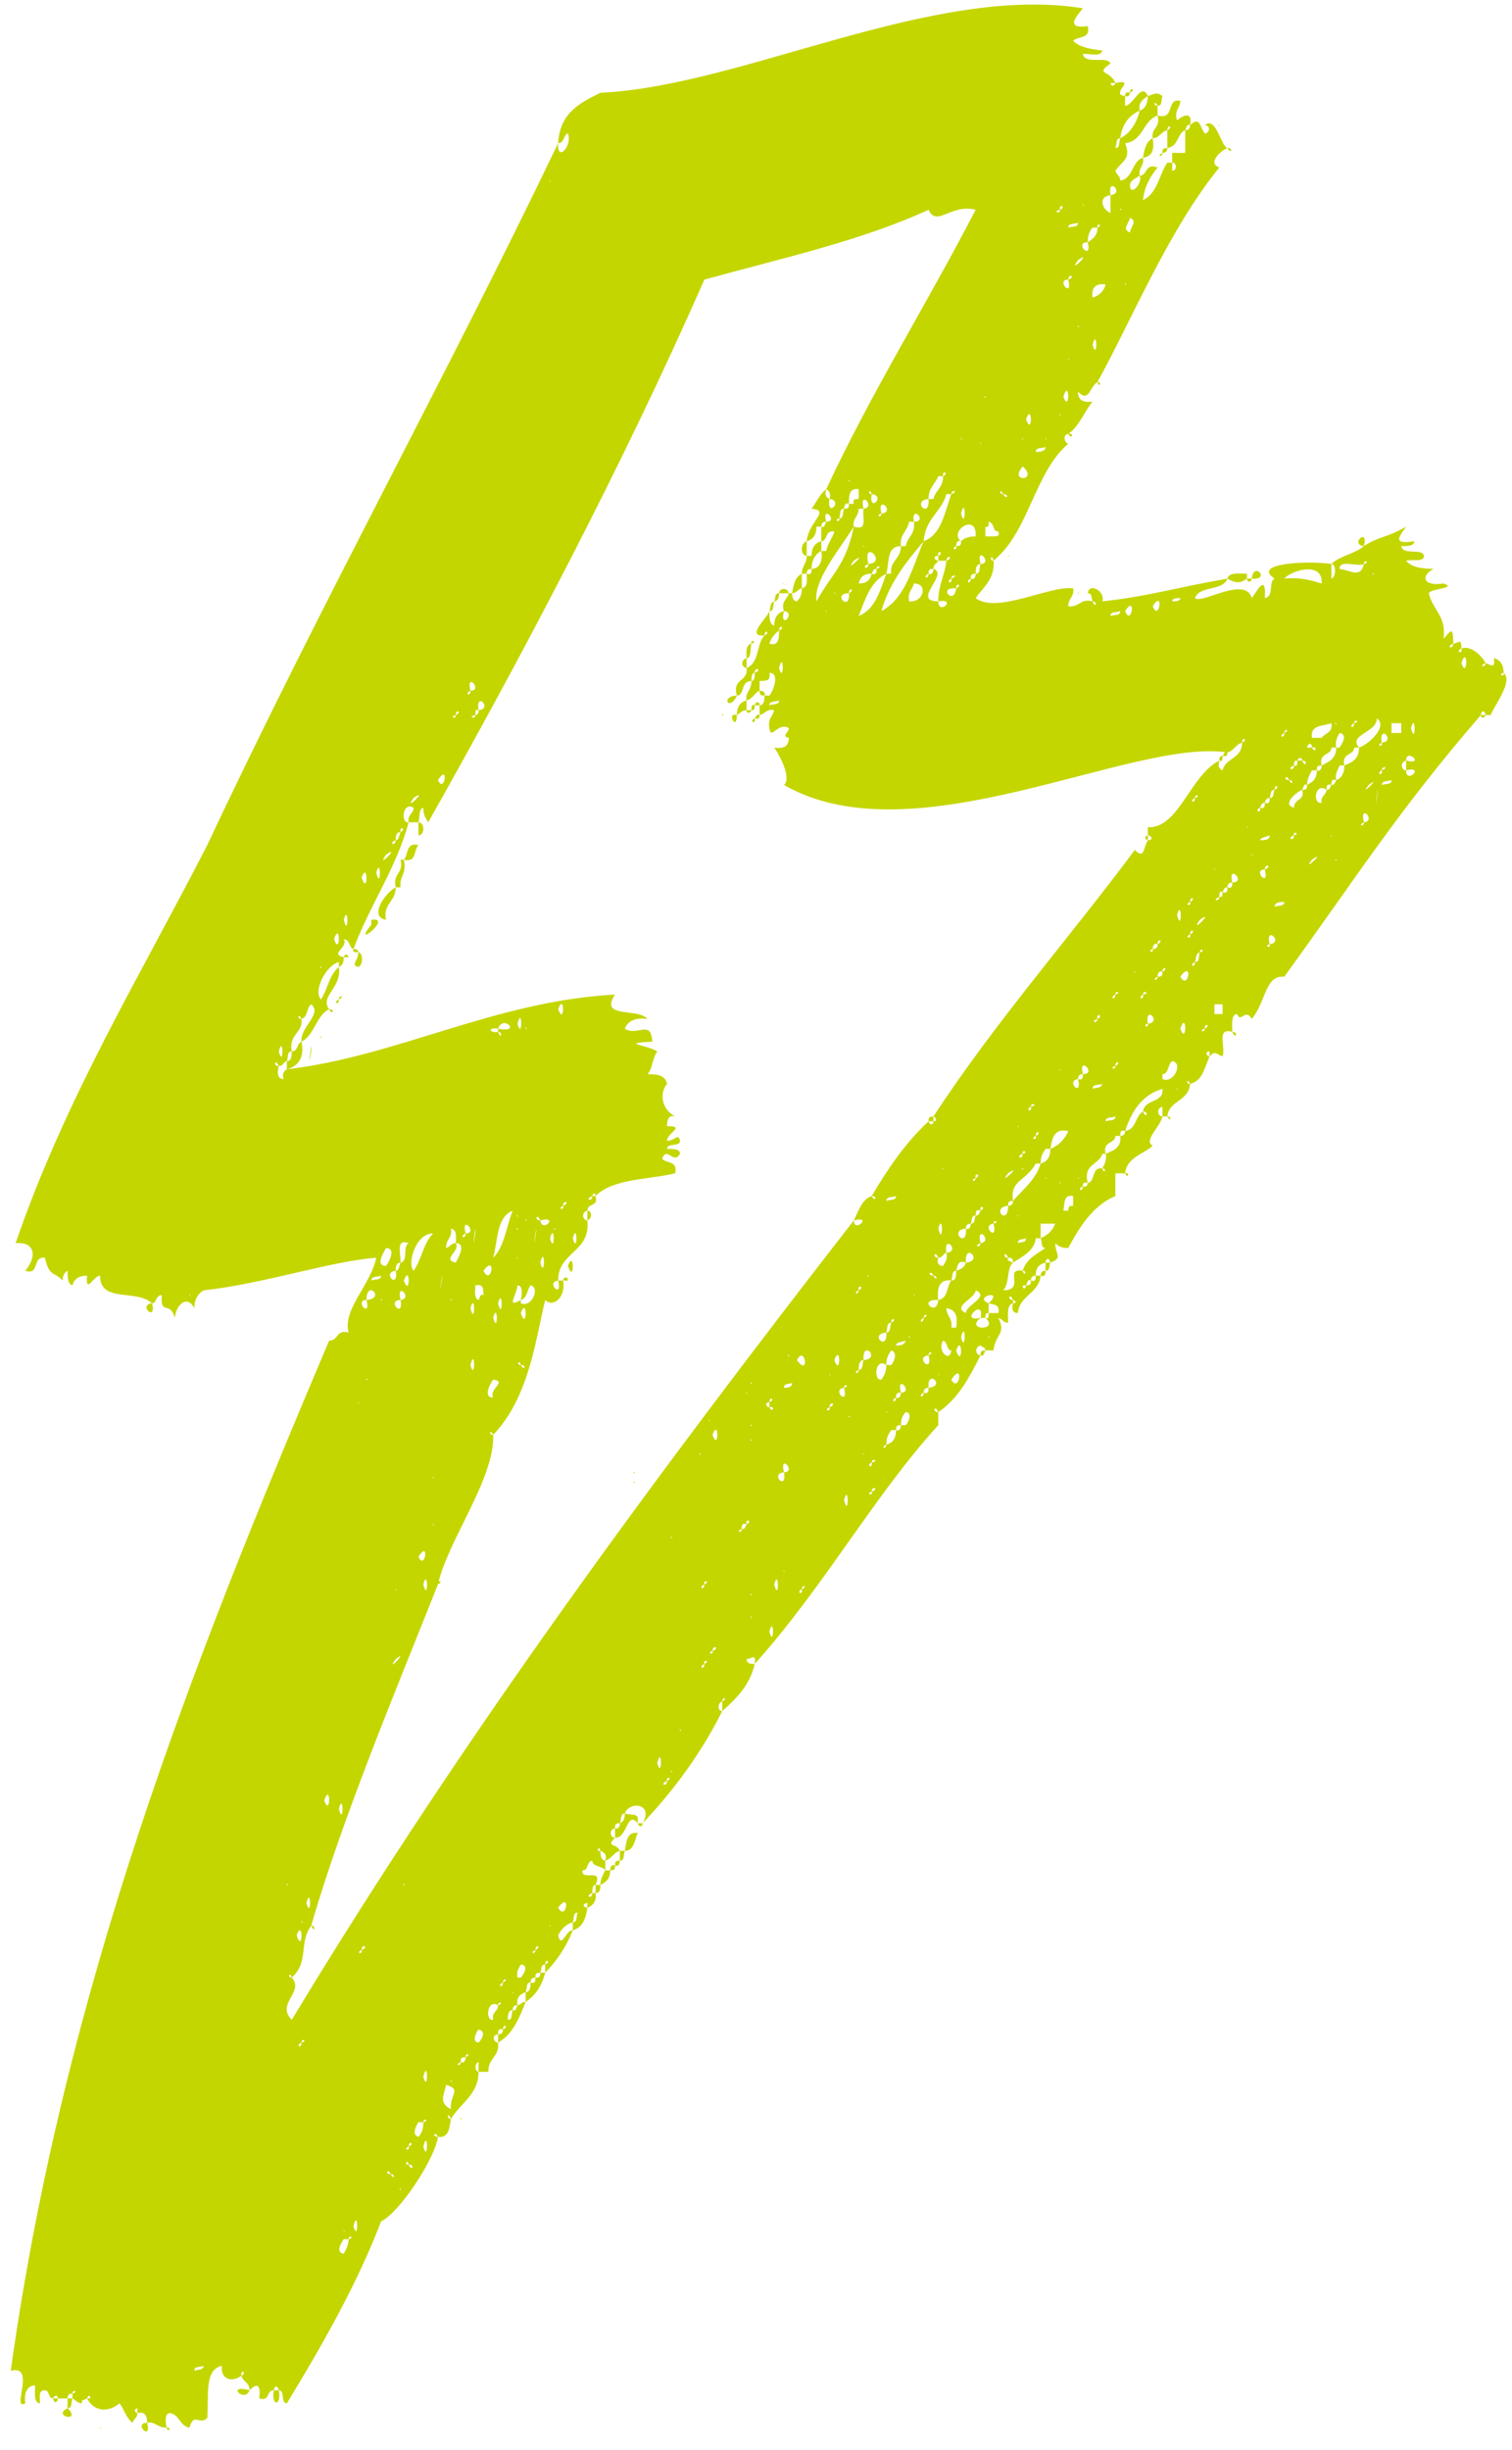 <svg width="121" height="196" viewBox="0 0 121 196" fill="none" xmlns="http://www.w3.org/2000/svg">
<path d="M89.258 6.643C88.868 5.603 87.568 5.993 88.868 5.083C88.608 4.433 86.788 5.213 86.658 4.303C87.308 4.303 88.088 4.563 88.218 4.043C87.178 3.913 86.398 3.783 85.878 3.263C86.268 2.873 87.308 3.133 87.048 2.093C85.098 2.353 86.268 1.183 86.658 0.663C74.568 -1.287 59.358 6.903 48.048 7.423C46.488 8.203 44.798 8.983 44.668 11.453C45.188 11.453 45.058 10.803 45.448 10.673C45.838 11.713 44.538 13.012 44.668 11.453C35.568 30.433 25.558 48.503 16.588 67.613C11.258 78.013 5.278 87.763 1.248 99.463C2.678 99.332 3.068 100.373 2.028 101.673C3.198 102.063 2.548 100.503 3.588 100.633C3.978 102.193 4.238 101.673 5.018 102.453C5.018 102.063 5.148 101.803 5.408 101.673C5.408 102.193 5.408 102.713 5.798 102.843C5.928 102.323 6.318 102.063 6.968 102.063C6.838 103.623 7.488 102.063 8.008 102.063C8.008 104.273 10.868 103.103 12.168 104.273C12.558 104.273 12.428 103.623 12.948 103.623C12.818 105.313 13.598 104.013 13.988 105.443C14.118 104.273 15.028 103.623 15.548 104.663C15.548 104.013 15.808 103.493 16.328 103.233C21.138 102.713 26.468 100.893 30.108 100.633C29.718 102.713 27.378 104.793 27.898 106.613C26.858 106.353 27.118 107.263 26.338 107.263C15.418 133.003 5.148 159.003 0.858 189.683C2.938 189.163 0.858 192.933 2.028 192.283C1.898 191.503 2.158 190.853 2.808 190.853C2.808 191.373 2.678 192.283 3.198 192.283C3.198 191.763 3.068 191.243 3.588 191.243C3.978 191.243 3.848 191.893 4.238 191.893C4.238 191.763 4.628 191.503 4.628 191.893H5.408C5.408 191.763 5.408 191.503 5.798 191.503C5.798 191.113 6.318 191.373 5.798 191.503V191.893C6.058 192.023 6.188 192.283 6.578 192.283C6.448 192.023 6.708 192.023 6.968 191.893C6.968 191.763 7.228 191.503 7.228 191.893H6.968C7.488 192.933 8.658 193.063 9.568 192.283C9.958 192.803 10.088 193.453 10.608 193.843C10.738 193.453 10.998 193.453 10.998 193.063C10.868 193.063 10.608 192.803 10.998 192.673V193.063C11.648 192.933 11.778 193.323 11.778 193.843C12.428 193.713 12.558 194.233 13.338 194.233C13.208 193.713 13.208 193.063 13.598 193.063C14.378 193.193 14.378 194.103 15.158 194.233C15.548 192.933 15.938 194.103 16.588 193.453C16.718 191.763 16.328 189.553 17.758 189.293C17.628 190.463 18.668 190.593 19.318 190.073C19.188 189.553 19.838 189.813 19.318 190.073C19.448 190.593 19.968 190.593 19.968 191.243C20.618 190.593 20.878 190.853 20.748 191.893C21.658 192.153 21.268 191.243 21.918 191.243C21.918 190.983 22.178 190.723 22.308 191.243C22.828 191.243 22.438 192.283 22.958 192.283C25.818 187.603 28.678 182.533 30.498 177.723C31.928 177.073 34.788 172.783 35.048 170.963C34.528 170.963 34.788 170.443 35.048 170.963C35.958 171.093 35.958 170.183 36.088 169.533C35.698 169.533 35.828 168.883 36.088 169.533C36.868 168.233 38.298 167.583 38.298 165.763C38.038 165.763 37.908 165.113 38.298 164.983V165.763H39.078C39.078 164.593 39.988 164.593 39.858 163.423C39.468 163.423 39.338 162.773 39.858 162.773C39.858 162.513 39.858 162.253 40.248 162.383C40.248 161.863 40.768 162.123 40.248 162.383C40.248 162.643 40.118 162.773 39.858 162.773V163.423C41.028 162.773 41.548 161.473 42.068 160.173C41.678 160.173 41.678 160.433 41.418 160.433C41.288 160.693 41.288 160.953 41.028 160.823C40.898 161.213 41.028 161.603 40.638 161.603C40.638 161.343 40.638 160.823 41.028 160.823C41.028 160.693 41.028 160.433 41.418 160.433C41.288 159.783 41.678 159.523 42.068 159.393C42.198 159.133 42.068 158.613 42.458 158.613C42.458 158.353 42.588 158.223 42.848 158.223C42.848 157.963 42.848 157.833 43.238 157.833C43.368 157.573 43.238 157.183 43.628 157.183C43.628 156.663 44.148 156.923 43.628 157.183V157.833C44.538 156.923 45.318 155.753 45.838 154.453C45.318 154.323 44.928 156.013 44.668 154.843C44.928 154.323 45.318 153.933 45.838 153.803C45.968 153.413 45.838 153.023 46.228 153.023C46.098 153.283 46.228 153.803 45.838 153.803V154.453C46.618 154.193 46.878 153.543 47.008 152.633C46.748 152.633 46.488 152.373 47.008 152.243V152.633C47.398 152.503 47.788 152.113 47.658 151.463H47.398C47.398 151.983 46.748 151.723 47.398 151.463C47.398 151.203 47.398 150.813 47.658 150.813C48.308 149.383 46.488 150.553 46.618 149.643C47.138 149.643 46.878 148.993 47.398 148.863C47.398 149.383 48.178 149.253 48.438 149.643V148.863C48.178 148.863 48.048 148.603 48.048 148.083C47.658 148.213 47.918 147.563 48.048 148.083C48.438 148.213 48.568 148.473 48.438 148.863C48.958 148.733 49.088 148.213 49.608 148.083C49.348 147.433 48.438 147.823 49.218 147.043C48.828 147.043 48.698 146.393 49.218 146.263C49.218 146.003 49.218 145.873 49.608 145.873C49.738 145.613 49.608 145.093 49.998 145.093C50.388 144.053 52.338 144.313 51.428 145.873C53.898 143.273 56.108 140.283 57.798 136.903C57.408 136.903 57.408 136.253 57.798 136.123C57.798 135.733 58.318 135.863 57.798 136.123V136.903C58.968 135.863 60.008 134.823 60.398 133.133C60.138 133.133 59.748 133.133 59.748 132.743C60.138 132.743 60.528 132.223 60.398 133.133C65.988 126.893 69.888 119.743 75.088 114.023V112.983C74.568 112.983 74.828 112.333 75.088 112.983C76.648 111.943 77.558 110.253 78.468 108.433C78.078 108.433 77.948 107.783 78.468 107.653C78.598 107.783 78.858 107.783 78.858 108.043H79.508C79.638 106.743 80.548 106.743 79.898 105.443C80.288 105.573 80.288 105.833 80.678 105.833C80.678 105.183 80.548 104.403 81.068 104.273V104.013C80.548 104.013 80.808 103.363 81.068 104.013C81.198 104.013 81.458 104.273 81.068 104.273C80.938 104.793 81.068 105.053 81.458 105.053C81.588 103.623 83.148 103.493 83.278 102.063H82.888C82.888 102.323 82.888 102.583 82.498 102.453C82.498 102.713 82.498 102.843 82.108 102.843C82.108 103.103 81.848 103.233 81.848 102.843H82.108C82.238 102.583 82.238 102.323 82.498 102.453C82.498 102.193 82.628 102.063 82.888 102.063C82.888 101.413 83.148 101.153 83.668 101.023C83.668 100.763 83.928 100.503 84.058 101.023C85.098 100.633 84.448 100.373 84.448 99.463C84.708 99.722 84.968 99.853 85.488 99.853C86.398 98.162 87.438 96.473 89.258 95.693V93.873H90.038C90.168 92.573 91.598 92.312 92.248 91.662C91.468 91.272 92.898 90.103 93.028 89.323C92.638 89.323 92.508 88.672 93.028 88.543V89.323H93.418C93.548 88.022 95.108 88.153 95.238 86.723C94.848 86.723 94.978 86.203 95.238 86.723C96.148 86.463 96.278 85.812 96.798 84.513C96.538 84.513 96.408 84.123 96.798 84.123V84.513C97.318 83.993 97.318 84.382 97.838 84.513C98.098 83.733 97.318 82.172 98.618 82.562C98.618 82.043 98.488 81.132 99.008 81.132C99.268 81.912 99.658 80.612 100.178 81.522C101.348 80.093 101.218 78.013 102.778 78.143C108.628 70.083 111.878 64.882 118.508 57.212C118.508 56.953 118.768 56.693 118.898 57.212H119.288C119.678 56.303 121.108 54.483 120.328 53.833C120.458 54.222 119.808 53.962 120.328 53.833C120.328 53.182 120.068 52.793 119.548 52.663C119.678 53.572 119.288 53.182 118.898 53.053C118.898 53.443 118.248 53.313 118.898 53.053C118.508 52.403 117.728 51.623 116.948 51.883C117.078 52.403 116.428 52.143 116.948 51.883C116.948 50.973 116.688 51.493 116.298 51.493C116.298 52.013 115.648 51.752 116.298 51.493C116.298 49.932 116.038 50.583 115.518 51.102C115.778 49.282 114.608 48.763 114.348 47.462C114.478 47.072 116.688 47.072 115.518 46.682C113.828 46.943 113.698 46.033 114.738 45.513C113.828 45.513 112.918 45.383 112.528 44.862C113.048 44.733 113.958 44.993 113.958 44.473C113.828 43.823 112.268 44.472 112.138 43.693C112.658 43.693 113.178 43.693 113.178 43.303C111.488 43.562 111.878 43.043 112.528 42.133C110.968 43.043 110.318 42.913 109.148 43.693C108.368 44.343 107.198 44.472 106.548 45.123C106.938 45.123 106.938 46.163 106.548 46.293V45.123C104.988 44.863 100.048 44.993 101.998 46.293C101.478 46.553 101.998 47.722 101.218 47.853C101.348 45.773 100.568 47.333 100.178 47.853C99.658 46.033 96.148 48.373 95.628 47.853C96.018 46.812 97.838 47.333 98.228 46.293C93.808 47.072 91.858 47.722 88.218 48.112C88.478 47.333 87.178 46.553 87.048 47.462C87.438 47.462 87.308 47.853 87.438 48.112C87.828 48.112 87.698 48.763 87.438 48.112C86.398 47.853 86.398 48.633 85.488 48.502C85.488 47.852 86.008 47.722 85.878 47.072C84.058 46.812 79.768 49.153 78.078 47.853C78.728 46.943 79.638 46.292 79.508 44.862C79.118 44.862 79.378 44.213 79.508 44.862C82.368 42.523 82.758 37.843 85.488 35.502C85.098 35.373 85.098 34.723 85.488 34.723C86.398 34.073 86.788 32.903 87.438 32.123C86.658 32.253 86.268 31.992 86.268 31.343C87.178 32.253 87.178 30.953 87.828 30.563C90.558 25.623 93.548 18.343 97.578 13.402C96.538 13.012 97.838 11.973 98.228 11.843C97.708 11.713 97.318 9.243 96.408 10.023C96.928 10.023 96.798 10.673 96.408 10.673C96.018 10.153 96.018 9.243 95.238 10.023C95.238 10.153 95.238 10.412 94.848 10.412V12.232H93.808V13.012C94.198 13.012 94.198 13.663 93.808 13.663V13.012H93.418C92.768 13.922 92.638 15.483 91.468 16.003C91.598 14.833 92.118 14.053 92.638 13.402C91.598 13.012 91.858 14.053 91.208 14.053C91.468 14.703 90.428 15.742 90.428 14.833C90.428 14.443 90.818 14.313 91.208 14.053C91.078 13.402 91.598 13.273 91.468 12.623C90.558 12.883 90.688 14.313 89.648 14.443C89.648 14.053 89.388 14.053 89.258 13.663C89.778 12.883 90.558 12.752 90.038 11.453C91.468 11.323 91.468 9.633 92.638 9.243V8.463C92.248 8.463 92.378 7.943 92.638 8.463C93.028 8.463 92.898 8.073 93.028 7.683C92.508 7.293 92.378 7.553 91.858 7.683C91.858 8.333 91.598 8.723 91.208 8.853C90.948 9.893 90.428 10.673 89.648 11.062C89.518 11.453 89.648 11.843 89.258 11.843C89.388 11.582 89.258 11.062 89.648 11.062C89.778 10.023 90.298 9.243 91.208 8.853C91.078 8.203 91.468 7.943 91.858 7.683C91.338 6.513 90.688 8.463 90.038 8.463V7.683C88.738 7.553 91.078 6.253 89.258 6.643C89.258 6.773 88.998 7.033 88.868 6.643H89.258ZM96.798 12.232C96.668 12.103 97.058 12.493 96.798 12.232V12.232ZM44.018 14.443C44.278 14.703 43.758 14.313 44.018 14.443V14.443ZM88.868 15.613C88.608 14.053 90.038 15.483 88.868 15.613V17.043C88.218 16.783 87.828 15.743 88.868 15.613ZM86.658 16.392C86.528 16.133 86.918 16.653 86.658 16.392V16.392ZM84.838 16.783C84.708 16.263 85.358 16.523 84.838 16.783C84.838 17.172 84.188 16.913 84.838 16.783ZM89.648 16.783C89.518 16.523 89.908 16.913 89.648 16.783V16.783ZM91.208 16.783C90.948 16.523 91.338 16.913 91.208 16.783V16.783ZM33.878 64.623C33.878 65.142 34.008 65.403 34.268 65.793C41.678 52.663 49.738 37.453 56.368 22.372C62.478 20.683 68.978 19.253 74.308 16.783C74.958 18.212 76.128 16.263 78.078 16.783C74.178 24.323 69.758 31.343 66.118 39.142C66.378 39.273 66.508 39.533 66.378 39.922C67.548 40.053 66.118 41.483 66.378 39.922C66.118 39.792 65.988 39.663 66.118 39.142C65.598 39.533 65.338 40.182 64.948 40.703C66.508 40.833 64.688 41.742 64.558 43.303C65.078 43.173 65.338 42.782 65.338 42.133H65.728C65.728 42.002 65.728 41.742 66.118 41.742C65.728 40.313 67.158 41.742 66.118 41.742C65.988 42.003 65.988 42.263 65.728 42.133V43.303C66.248 43.303 65.988 42.392 66.768 42.523C66.638 43.043 66.248 43.432 66.118 44.083H65.728C65.858 44.863 65.598 45.513 64.948 45.513C64.948 45.773 64.948 46.033 64.558 45.903C64.558 46.422 64.688 46.943 64.168 47.072C64.168 47.593 64.038 47.853 63.778 48.112C63.518 48.112 63.388 47.853 63.388 47.462H63.128C62.998 47.983 62.478 48.112 62.738 48.892C63.778 49.023 62.348 50.453 62.738 48.892C62.218 49.023 61.958 49.413 61.958 50.062C61.568 49.932 61.568 49.413 61.568 48.892C61.438 49.413 59.618 50.973 61.178 50.843C61.178 50.323 61.698 50.583 61.178 50.843C60.528 51.493 60.788 53.053 59.748 53.443C59.878 54.612 58.578 54.222 58.968 55.653C59.618 55.653 59.228 54.483 60.138 54.483C60.138 54.222 60.138 53.833 60.398 53.833C60.398 53.312 61.048 53.572 60.398 53.833C60.398 54.093 60.398 54.483 60.138 54.483C60.138 55.263 59.618 55.392 59.748 56.042C60.268 55.913 60.398 55.392 60.788 55.263V54.483C61.308 54.483 61.698 54.483 61.568 53.833C62.478 53.833 61.828 55.392 61.568 55.653H61.178C61.178 55.913 61.178 56.432 60.788 56.432V57.212C61.308 57.083 61.308 56.693 61.958 56.823C61.828 57.343 61.438 57.473 61.568 58.252C61.698 59.293 62.218 57.733 63.128 58.252C63.128 58.643 62.478 58.903 63.128 59.032C63.128 59.682 62.738 59.943 61.958 59.812C62.348 60.333 63.388 62.283 62.738 62.803C73.138 68.782 90.558 59.032 98.228 60.203C98.748 60.072 98.878 59.553 99.398 59.422C99.398 58.903 99.918 59.163 99.398 59.422C99.398 60.722 98.098 60.593 97.838 61.633C97.578 61.502 97.448 61.373 97.578 60.852C95.238 62.023 94.328 66.312 91.858 66.183V66.833C92.118 66.833 92.378 67.223 91.858 67.223C91.468 67.873 91.598 68.782 90.818 68.002C85.488 75.153 79.638 81.782 74.698 89.323C74.828 89.323 75.088 89.713 74.698 89.713C74.698 89.973 74.438 90.103 74.308 89.713C72.488 91.403 71.058 93.483 69.758 95.693C70.278 95.693 70.018 96.213 69.758 95.693C68.978 95.953 68.718 96.863 68.328 97.642C69.888 97.253 68.328 98.683 68.328 97.642C52.468 118.053 36.998 138.983 23.348 161.603C22.048 160.303 24.388 159.393 23.348 158.223C22.958 158.223 23.218 157.703 23.348 158.223C24.778 156.923 23.868 155.493 24.908 154.063C27.378 145.483 31.798 134.953 35.048 126.763C35.828 123.253 39.598 118.313 39.468 114.803C39.078 114.803 39.208 114.283 39.468 114.803C42.328 111.813 42.848 107.263 43.628 104.013C44.278 104.663 45.318 103.753 45.058 102.453H44.668C45.058 104.013 43.628 102.583 44.668 102.453C44.668 100.113 47.268 100.243 47.008 97.642C46.618 97.642 46.488 96.993 47.008 96.863C47.008 96.213 47.918 96.603 47.658 95.693H47.398C47.398 96.213 46.748 95.953 47.398 95.693C47.398 95.563 47.658 95.302 47.658 95.693C49.088 94.263 51.948 94.393 54.028 93.873C54.288 92.833 53.248 93.093 52.988 92.703C53.378 91.663 53.898 93.223 54.418 92.312C54.418 91.922 53.898 91.922 53.378 91.922C53.378 91.403 54.418 91.793 54.418 91.273C54.288 90.623 54.028 91.273 53.378 91.273C53.378 90.623 54.938 90.103 53.378 90.103C53.378 89.582 53.508 89.192 54.028 89.323C52.988 88.802 52.728 87.502 53.378 86.723C53.248 86.073 52.728 85.942 51.818 85.942C52.208 85.552 52.208 84.642 52.598 84.123C51.818 83.603 49.478 83.472 52.208 83.343C52.078 81.522 51.038 82.953 49.998 82.302C50.258 81.653 50.908 81.392 51.818 81.522C51.038 80.612 47.918 81.523 49.218 79.573C39.598 80.093 31.798 84.513 22.958 85.552C22.698 85.683 22.568 85.942 22.698 86.333C22.178 86.333 22.178 85.813 22.308 85.293C21.788 85.293 22.048 84.643 22.308 85.293C22.698 85.293 22.698 84.903 22.958 84.903C23.088 84.513 22.958 84.123 23.348 84.123C23.088 82.692 24.258 82.692 24.128 81.522C23.738 81.522 23.868 81.002 24.128 81.522C24.648 81.392 24.518 80.612 24.908 80.353C25.818 81.132 23.998 82.172 24.128 83.343C25.168 82.823 25.298 81.263 26.338 80.743C25.558 79.703 27.378 79.052 27.118 77.363C26.338 78.013 26.208 79.183 25.688 79.963C25.038 79.313 26.078 77.233 27.118 76.972V77.363C27.378 77.233 27.508 77.103 27.508 76.582C26.338 76.323 27.898 75.802 27.508 75.153C28.028 75.153 27.898 75.802 28.288 75.933C29.588 72.423 31.668 69.563 32.708 65.793C32.058 65.923 32.188 64.103 33.098 64.623C33.098 65.142 32.578 65.142 32.708 65.793H33.488C33.618 65.273 33.488 64.753 33.878 64.623C35.048 64.623 33.488 63.063 33.878 64.623ZM92.638 17.043C92.508 16.913 92.898 17.303 92.638 17.043V17.043ZM89.258 17.433C89.128 17.303 89.518 17.692 89.258 17.433V17.433ZM84.058 17.823C83.928 17.692 84.318 18.082 84.058 17.823V17.823ZM90.428 18.603C89.778 18.343 90.298 17.953 90.428 17.433C91.078 17.692 90.428 18.212 90.428 18.603ZM86.268 17.823C86.268 18.212 85.878 18.082 85.488 18.212C85.488 17.823 86.008 17.953 86.268 17.823ZM87.828 18.212C87.698 17.823 88.348 17.953 87.828 18.212C87.828 18.863 87.438 19.123 87.048 19.383C87.438 20.943 85.878 19.383 87.048 19.383C87.048 18.863 87.178 18.473 87.438 18.212H87.828ZM82.888 20.032C82.758 19.902 83.148 20.293 82.888 20.032V20.032ZM89.258 20.032C89.128 19.902 89.518 20.293 89.258 20.032V20.032ZM86.268 20.813C87.568 19.903 85.358 22.113 86.268 20.813V20.813ZM87.438 20.813C87.308 20.683 87.698 21.073 87.438 20.813V20.813ZM88.868 20.813C88.738 20.683 89.128 21.073 88.868 20.813V20.813ZM88.478 21.593C88.348 21.463 88.738 21.852 88.478 21.593V21.593ZM85.488 22.372C85.488 21.852 86.138 22.113 85.488 22.372C85.878 23.933 84.448 22.372 85.488 22.372ZM90.038 22.763C89.908 22.503 90.298 22.892 90.038 22.763V22.763ZM87.438 23.802C87.308 23.023 87.698 22.633 88.478 22.763C88.348 23.283 87.958 23.672 87.438 23.802C86.918 24.063 87.438 24.323 87.438 23.802ZM86.268 26.142C86.138 25.883 86.528 26.273 86.268 26.142V26.142ZM86.268 27.183C86.138 27.053 86.528 27.443 86.268 27.183V27.183ZM87.438 27.573C87.828 26.142 87.828 29.003 87.438 27.573V27.573ZM85.488 28.743C85.358 28.483 85.748 29.003 85.488 28.743V28.743ZM77.298 30.953C77.168 30.823 77.558 31.213 77.298 30.953V30.953ZM85.878 30.953C85.748 30.823 86.138 31.213 85.878 30.953V30.953ZM78.858 31.733C78.988 31.992 78.598 31.603 78.858 31.733V31.733ZM85.098 31.733C85.618 30.172 85.618 33.163 85.098 31.733V31.733ZM84.838 33.163C85.098 33.423 84.578 33.033 84.838 33.163V33.163ZM79.118 33.553C78.988 33.423 79.378 33.812 79.118 33.553V33.553ZM82.108 33.553C82.628 32.123 82.628 34.983 82.108 33.553V33.553ZM82.888 33.943C82.758 33.812 83.148 34.203 82.888 33.943V33.943ZM85.488 33.943C85.358 33.812 85.748 34.203 85.488 33.943V33.943ZM70.928 34.723C70.798 34.593 71.188 34.983 70.928 34.723V34.723ZM76.908 35.112C76.778 34.853 77.168 35.373 76.908 35.112V35.112ZM81.848 35.112C81.978 35.373 81.588 34.853 81.848 35.112V35.112ZM83.668 35.112C83.538 34.853 83.928 35.373 83.668 35.112V35.112ZM78.468 35.502C78.208 35.243 78.728 35.633 78.468 35.502V35.502ZM83.668 35.763C83.668 36.153 83.148 36.153 82.888 36.153C82.888 35.763 83.408 35.893 83.668 35.763ZM81.848 37.322C83.148 38.492 80.678 38.623 81.848 37.322V37.322ZM75.478 38.102C75.348 37.583 75.998 37.843 75.478 38.102C75.478 39.013 74.828 39.273 74.698 39.922H74.308C74.438 41.612 72.878 40.053 74.308 39.922C74.308 39.013 74.828 38.752 75.088 38.102H75.478ZM67.938 38.492C67.808 38.233 68.198 38.623 67.938 38.492V38.492ZM76.518 38.752C76.388 38.623 76.778 39.013 76.518 38.752V38.752ZM81.068 38.752C80.938 38.623 81.328 39.013 81.068 38.752V38.752ZM70.148 39.142C70.018 39.013 70.408 39.403 70.148 39.142V39.142ZM67.158 39.533C67.028 39.403 67.418 39.792 67.158 39.533V39.533ZM67.938 40.312C67.938 39.663 67.938 39.013 68.718 39.142V39.922C68.458 39.922 68.198 39.922 68.328 40.312H67.938C67.938 40.572 67.938 40.703 67.548 40.703C67.418 40.962 67.548 41.483 67.158 41.483C67.288 41.873 66.638 41.612 67.158 41.483C67.288 41.093 67.158 40.703 67.548 40.703C67.548 40.443 67.678 40.182 67.938 40.312ZM69.758 39.533C69.368 39.533 69.628 39.013 69.758 39.533C70.928 39.663 69.498 41.093 69.758 39.533ZM76.128 39.533C76.128 39.142 76.778 39.273 76.128 39.533C75.608 40.962 75.348 42.782 73.918 43.303C73.008 45.383 72.488 47.853 70.538 48.892C71.188 46.553 72.618 44.863 73.918 43.303C74.048 41.483 75.348 40.962 75.738 39.533H76.128ZM80.288 39.533C79.898 39.533 80.028 39.013 80.288 39.533C80.808 39.533 80.548 40.053 80.288 39.533ZM70.928 39.922C70.798 39.792 71.188 40.183 70.928 39.922V39.922ZM69.108 40.703C68.718 39.142 70.148 40.572 69.108 40.703C68.978 41.352 69.498 42.523 68.328 42.133C67.678 45.252 66.638 45.773 65.338 48.112C65.078 46.422 67.288 43.822 68.328 42.133C68.198 41.483 68.718 41.352 68.718 40.703H69.108ZM70.538 41.093C70.148 39.533 71.708 40.962 70.538 41.093C70.538 41.483 70.018 41.223 70.538 41.093ZM79.898 40.703C79.768 40.572 80.158 40.962 79.898 40.703V40.703ZM44.668 41.093C44.538 40.962 44.928 41.353 44.668 41.093V41.093ZM76.908 41.093C77.298 39.533 77.298 42.523 76.908 41.093V41.093ZM73.138 41.742C72.878 40.313 74.308 41.742 73.138 41.742C73.268 42.782 72.618 42.913 72.488 43.693H72.098C72.098 44.733 71.188 44.863 71.318 45.903H70.928C70.408 47.333 70.018 48.763 68.718 49.282C69.238 47.983 69.628 46.553 70.928 45.903C71.188 44.993 70.928 43.693 72.098 43.693C71.968 42.782 72.618 42.523 72.748 41.742H73.138ZM69.758 42.133C69.628 42.002 70.018 42.392 69.758 42.133V42.133ZM76.908 43.303C75.868 42.523 78.208 40.962 78.078 42.913C77.558 42.913 77.168 43.043 76.908 43.303C76.908 43.562 76.908 43.693 76.518 43.693C76.648 44.083 75.998 43.953 76.518 43.693C76.518 43.432 76.648 43.173 76.908 43.303ZM78.858 42.133C79.118 42.263 79.118 42.003 79.118 41.742C79.638 41.873 79.378 42.523 79.898 42.523C80.028 42.913 79.768 42.913 79.508 42.913H78.858V42.133ZM70.148 42.913C70.018 42.782 70.408 43.172 70.148 42.913V42.913ZM69.108 43.693C69.368 43.953 68.848 43.562 69.108 43.693V43.693ZM78.078 43.693C77.948 43.562 78.338 43.953 78.078 43.693V43.693ZM69.498 45.123C68.978 43.043 71.058 44.992 69.498 45.123C69.498 45.642 68.848 45.383 69.498 45.123ZM75.088 44.473C74.958 43.953 75.608 44.213 75.088 44.473V44.862H75.738C75.738 44.343 76.388 44.602 75.738 44.862C75.608 46.033 75.088 46.813 75.088 48.112C76.648 47.853 75.088 49.283 75.088 48.112C72.878 48.112 75.998 45.903 74.698 45.513C74.698 45.773 74.568 46.033 74.308 45.903C74.308 46.422 73.788 46.163 74.308 45.903C74.308 45.643 74.308 45.513 74.698 45.513C74.698 45.123 74.958 45.123 75.088 44.862C74.828 44.862 74.568 44.473 75.088 44.473ZM68.328 44.862C69.628 43.953 67.418 46.033 68.328 44.862V44.862ZM78.468 45.123C78.078 43.562 79.508 45.123 78.468 45.123C78.338 45.513 78.468 45.903 78.078 45.903C78.078 46.163 77.948 46.422 77.688 46.293C77.688 46.813 77.168 46.553 77.688 46.293C77.688 46.033 77.688 45.903 78.078 45.903C78.078 45.643 78.078 45.123 78.468 45.123ZM77.298 45.123C77.168 44.992 77.558 45.383 77.298 45.123V45.123ZM109.148 45.123C109.148 44.733 109.668 44.992 109.148 45.123C108.888 46.292 108.108 45.642 107.198 45.513C107.198 44.733 108.628 45.383 109.148 45.123ZM110.188 45.123C110.058 44.992 110.448 45.383 110.188 45.123V45.123ZM111.748 45.123C111.618 44.992 112.008 45.383 111.748 45.123V45.123ZM42.458 45.513C42.328 45.383 42.718 45.773 42.458 45.513V45.513ZM70.148 45.513C70.148 45.123 70.668 45.383 70.148 45.513C70.148 45.773 70.148 46.033 69.758 45.903C69.628 46.422 69.368 46.682 68.718 46.682C68.848 46.163 69.108 45.903 69.758 45.903C69.888 45.643 69.888 45.513 70.148 45.513ZM76.518 45.513C76.388 45.383 76.778 45.773 76.518 45.513V45.513ZM102.778 46.293C103.298 45.643 105.898 44.862 105.768 46.682C104.858 46.422 104.078 46.163 102.778 46.293ZM109.928 45.903C110.058 46.163 109.668 45.773 109.928 45.903V45.903ZM76.128 46.293C76.128 45.903 76.778 46.033 76.128 46.293C76.258 46.813 75.608 46.553 76.128 46.293ZM72.748 48.112C72.618 47.333 73.008 47.203 73.138 46.682C74.308 46.682 73.918 48.242 72.748 48.112ZM76.518 47.072C76.518 46.553 77.038 46.812 76.518 47.072C76.388 48.502 74.958 46.943 76.518 47.072ZM66.768 47.462C66.638 47.203 67.028 47.722 66.768 47.462V47.462ZM67.938 47.462C67.938 46.943 68.458 47.203 67.938 47.462C68.068 49.023 66.508 47.462 67.938 47.462ZM41.418 47.853C41.158 47.593 41.548 47.983 41.418 47.853V47.853ZM94.458 47.853C94.458 48.112 94.068 48.112 93.808 48.112C93.808 47.853 94.198 47.853 94.458 47.853ZM98.618 48.112C98.488 47.983 98.878 48.373 98.618 48.112V48.112ZM83.278 48.502C83.148 48.373 83.538 48.763 83.278 48.502V48.502ZM92.248 48.502C93.158 47.072 92.768 49.803 92.248 48.502V48.502ZM66.118 48.892C66.378 49.153 65.858 48.763 66.118 48.892V48.892ZM90.038 48.892C90.948 47.462 90.558 50.193 90.038 48.892V48.892ZM89.648 48.892C89.648 49.282 89.258 49.153 88.868 49.282C88.868 48.892 89.388 49.023 89.648 48.892ZM91.468 49.282C91.338 49.153 91.728 49.542 91.468 49.282V49.282ZM93.028 49.282C92.898 49.153 93.288 49.542 93.028 49.282V49.282ZM64.168 49.673C64.038 49.542 64.428 49.932 64.168 49.673V49.673ZM86.658 50.062C86.528 49.932 86.918 50.323 86.658 50.062V50.062ZM62.348 50.453C62.348 49.932 62.868 50.193 62.348 50.453C62.348 50.973 62.348 51.752 61.568 51.493C61.698 51.102 61.958 50.712 62.348 50.453ZM61.178 52.273C61.048 52.143 61.438 52.532 61.178 52.273V52.273ZM60.788 53.053C60.658 52.922 61.048 53.313 60.788 53.053V53.053ZM116.948 53.053C117.468 51.493 117.468 54.483 116.948 53.053V53.053ZM62.348 53.443C62.738 51.883 62.738 54.873 62.348 53.443V53.443ZM37.648 55.263C37.258 53.703 38.688 55.263 37.648 55.263C37.648 55.782 37.128 55.523 37.648 55.263ZM38.298 56.823C38.038 55.263 39.468 56.693 38.298 56.823C38.298 56.953 38.298 57.212 38.038 57.212C38.038 57.603 37.388 57.343 38.038 57.212C38.038 56.953 38.038 56.693 38.298 56.823ZM62.348 56.042C62.348 56.432 61.828 56.303 61.568 56.432C61.568 56.042 62.088 56.172 62.348 56.042ZM36.478 57.212C36.478 56.693 36.998 56.953 36.478 57.212C36.478 57.603 35.958 57.343 36.478 57.212ZM106.938 57.862C107.068 58.123 106.678 57.733 106.938 57.862V57.862ZM108.368 57.862C108.368 57.473 108.888 57.733 108.368 57.862C108.368 58.383 107.848 58.123 108.368 57.862ZM108.758 59.812C107.848 58.773 110.188 58.643 110.188 57.472C111.098 58.123 109.538 59.553 108.758 59.812C108.758 60.722 108.238 60.983 107.588 61.242C107.588 61.892 107.328 62.282 106.938 62.413C106.808 62.672 106.808 62.803 106.548 62.803C106.418 63.062 106.418 63.193 106.158 63.193C106.158 63.583 105.638 63.712 105.768 64.233C104.988 64.362 105.248 62.542 106.158 63.193C106.158 62.933 106.158 62.672 106.548 62.803C106.548 62.542 106.548 62.282 106.938 62.413C106.808 61.892 107.068 61.633 107.198 61.242H107.588C107.328 60.203 108.368 60.462 108.368 59.812H108.758ZM105.768 59.032H104.988C104.858 57.993 105.768 58.123 106.548 57.862C106.678 58.643 106.028 58.643 105.768 59.032C106.028 59.553 106.158 59.032 105.768 59.032ZM111.358 58.643V57.862H112.138V58.643H111.358ZM112.918 58.252C113.308 56.823 113.308 59.813 112.918 58.252V58.252ZM114.348 58.252C114.218 58.123 114.608 58.513 114.348 58.252V58.252ZM102.778 58.643C102.778 58.252 103.298 58.383 102.778 58.643C102.778 59.163 102.258 58.903 102.778 58.643ZM104.208 58.643C104.078 58.513 104.468 58.903 104.208 58.643V58.643ZM106.938 59.812C106.808 59.292 107.068 58.903 107.198 58.643C107.848 58.773 107.458 59.422 107.198 59.812H106.938C106.938 60.722 106.288 60.983 105.768 61.242C105.768 61.502 105.638 61.763 105.378 61.633C105.378 62.282 105.118 62.542 104.598 62.803C104.598 63.062 104.598 63.193 104.208 63.193C104.468 64.103 103.558 63.843 103.558 64.623C102.518 64.363 103.818 63.322 104.208 63.193C104.338 62.933 104.338 62.672 104.598 62.803C104.598 62.283 104.858 61.892 104.988 61.633H105.378C105.378 61.373 105.378 61.242 105.768 61.242C105.508 60.203 106.548 60.462 106.548 59.812H106.938ZM110.578 59.422C110.318 57.862 111.748 59.292 110.578 59.422C110.708 59.812 110.058 59.682 110.578 59.422ZM101.998 59.812C101.868 59.682 102.258 60.072 101.998 59.812V59.812ZM104.598 59.812C104.598 59.553 104.988 59.292 104.988 59.812C105.508 59.682 105.248 60.333 104.988 59.812H104.598C104.078 59.943 104.728 60.203 104.598 59.812ZM111.748 59.812C111.618 59.682 112.008 60.072 111.748 59.812V59.812ZM103.818 60.852C103.818 60.722 104.208 60.463 104.208 60.852C104.728 60.852 104.468 61.502 104.208 60.852H103.818C103.818 61.113 103.818 61.373 103.558 61.242C103.558 61.763 102.908 61.502 103.558 61.242C103.558 60.983 103.558 60.852 103.818 60.852ZM112.528 60.852C112.528 59.813 114.088 61.242 112.528 60.852V61.633C114.088 61.242 112.528 62.803 112.528 61.633C112.138 61.633 112.008 60.983 112.528 60.852ZM110.578 61.633C110.578 61.242 111.228 61.373 110.578 61.633C110.708 62.153 110.058 61.892 110.578 61.633ZM33.488 62.413C33.358 62.282 33.748 62.672 33.488 62.413V62.413ZM35.048 62.413C35.958 60.983 35.568 63.583 35.048 62.413V62.413ZM103.168 62.413C102.648 62.413 102.908 61.892 103.168 62.413C103.558 62.413 103.428 62.932 103.168 62.413ZM109.538 62.803C110.708 61.892 108.628 63.972 109.538 62.803V62.803ZM111.358 62.413C111.358 62.803 110.968 62.672 110.578 62.803C110.578 62.413 111.098 62.542 111.358 62.413ZM101.998 63.193C101.998 62.672 102.518 62.933 101.998 63.193C101.868 63.453 101.998 63.843 101.608 63.843C101.608 64.103 101.608 64.362 101.218 64.233C101.218 64.493 101.218 64.753 100.828 64.623C100.958 65.142 100.308 64.883 100.828 64.623C100.958 64.363 100.958 64.233 101.218 64.233C101.218 64.103 101.348 63.843 101.608 63.843C101.738 63.583 101.608 63.193 101.998 63.193ZM110.188 63.583C110.448 62.023 109.928 65.793 110.188 63.583V63.583ZM33.098 63.843C34.398 62.932 32.188 65.142 33.098 63.843V63.843ZM95.628 63.843C95.628 63.453 96.148 63.712 95.628 63.843C95.628 64.362 95.108 64.103 95.628 63.843ZM108.368 64.623C108.238 64.493 108.628 64.883 108.368 64.623V64.623ZM109.148 65.793C108.758 64.233 110.188 65.662 109.148 65.793C109.148 66.183 108.628 66.052 109.148 65.793ZM102.388 65.793C102.258 65.662 102.648 66.052 102.388 65.793V65.793ZM99.788 66.183C99.658 65.922 100.048 66.442 99.788 66.183V66.183ZM32.058 66.573C31.928 66.053 32.578 66.312 32.058 66.573C31.928 66.833 31.928 67.223 31.668 67.223C31.668 67.743 31.018 67.483 31.668 67.223C31.668 66.963 31.668 66.573 32.058 66.573ZM103.558 66.833C103.428 66.443 104.078 66.703 103.558 66.833C103.558 67.353 102.908 67.093 103.558 66.833ZM106.548 66.833C106.808 67.093 106.288 66.703 106.548 66.833V66.833ZM101.608 66.833C101.608 67.223 101.218 67.223 100.828 67.223C100.958 66.963 101.348 66.963 101.608 66.833ZM107.978 67.223C107.848 67.093 108.238 67.483 107.978 67.223V67.223ZM102.778 68.002C102.648 67.873 103.038 68.263 102.778 68.002V68.002ZM107.198 68.002C107.068 67.873 107.458 68.263 107.198 68.002V68.002ZM30.888 68.393C32.188 67.483 29.978 69.692 30.888 68.393V68.393ZM100.178 68.393C100.438 68.653 99.918 68.263 100.178 68.393V68.393ZM104.988 68.783C106.288 67.873 104.078 69.953 104.988 68.783V68.783ZM106.938 68.783C107.068 69.043 106.678 68.653 106.938 68.783V68.783ZM97.188 69.562C96.928 69.302 97.448 69.692 97.188 69.562V69.562ZM101.218 69.562C101.218 69.043 101.868 69.302 101.218 69.562C101.608 71.123 100.178 69.562 101.218 69.562ZM106.938 69.562C106.678 69.302 107.068 69.692 106.938 69.562V69.562ZM30.108 69.823C30.498 68.392 30.498 71.382 30.108 69.823V69.823ZM28.938 70.213C29.458 68.782 29.458 71.772 28.938 70.213V70.213ZM98.618 70.603C98.228 69.043 99.788 70.603 98.618 70.603C98.618 70.863 98.618 71.123 98.228 70.993C98.228 71.253 98.228 71.513 97.838 71.382C97.838 71.642 97.838 71.772 97.578 71.772C97.578 72.162 96.928 72.032 97.578 71.772C97.578 71.513 97.578 71.252 97.838 71.382C97.968 71.123 97.968 70.993 98.228 70.993C98.228 70.733 98.358 70.603 98.618 70.603ZM103.818 70.603C103.688 70.473 104.078 70.863 103.818 70.603V70.603ZM96.018 70.993C95.888 70.863 96.278 71.253 96.018 70.993V70.993ZM95.238 72.162C95.238 71.643 95.758 71.903 95.238 72.162C95.368 72.553 94.718 72.422 95.238 72.162ZM102.778 72.162C102.778 72.553 102.258 72.423 101.998 72.553C101.998 72.163 102.518 72.162 102.778 72.162ZM94.198 73.203C94.588 71.772 94.588 74.763 94.198 73.203V73.203ZM27.508 73.593C27.898 72.162 27.898 75.153 27.508 73.593V73.593ZM96.018 73.593C97.318 72.683 95.108 74.892 96.018 73.593V73.593ZM103.168 73.593C103.038 73.463 103.428 73.853 103.168 73.593V73.593ZM27.898 74.763C27.768 74.632 28.158 75.022 27.898 74.763V74.763ZM90.428 74.763C90.298 74.632 90.688 75.022 90.428 74.763V74.763ZM95.238 74.763C95.238 74.243 95.758 74.502 95.238 74.763C95.368 75.153 94.718 75.022 95.238 74.763ZM104.208 74.763C104.078 74.632 104.468 75.022 104.208 74.763V74.763ZM26.728 75.153C27.248 73.593 27.248 76.582 26.728 75.153V75.153ZM101.608 75.543C101.218 73.983 102.778 75.413 101.608 75.543C101.738 75.933 101.088 75.673 101.608 75.543ZM92.638 75.543C92.638 75.023 93.158 75.283 92.638 75.543C92.638 75.673 92.638 75.933 92.248 75.933C92.378 76.323 91.728 76.062 92.248 75.933C92.248 75.673 92.378 75.413 92.638 75.543ZM96.018 76.193C96.018 75.803 96.538 76.063 96.018 76.193C95.888 76.583 96.018 76.972 95.628 76.972C95.628 77.493 95.108 77.233 95.628 76.972C95.758 76.713 95.628 76.323 96.018 76.193ZM99.008 76.972C98.878 76.843 99.268 77.233 99.008 76.972V76.972ZM101.998 76.972C101.868 76.843 102.258 77.233 101.998 76.972V76.972ZM25.688 77.363C25.818 77.623 25.428 77.233 25.688 77.363V77.363ZM90.818 77.753C91.078 78.013 90.558 77.623 90.818 77.753V77.753ZM93.028 77.753C93.028 77.233 93.548 77.493 93.028 77.753C93.028 78.013 93.028 78.143 92.638 78.143C92.638 78.533 92.118 78.403 92.638 78.143C92.638 77.883 92.768 77.623 93.028 77.753ZM99.788 77.753C99.658 77.623 100.048 78.013 99.788 77.753V77.753ZM94.458 78.143C95.498 76.713 95.108 79.313 94.458 78.143V78.143ZM89.258 79.573C89.258 79.183 89.778 79.443 89.258 79.573C89.258 80.093 88.738 79.833 89.258 79.573ZM91.468 79.573C91.468 79.183 92.118 79.443 91.468 79.573C91.598 80.093 90.948 79.833 91.468 79.573ZM98.228 79.573C98.098 79.443 98.488 79.833 98.228 79.573V79.573ZM99.398 79.573C99.268 79.443 99.658 79.833 99.398 79.573V79.573ZM44.668 80.743C45.188 79.312 45.188 82.172 44.668 80.743V80.743ZM97.188 81.132V80.353H97.838V81.132H97.188ZM87.828 81.522C87.698 81.002 88.348 81.263 87.828 81.522C87.828 81.912 87.178 81.782 87.828 81.522ZM91.858 81.912C91.598 80.353 93.028 81.782 91.858 81.912C91.988 82.302 91.338 82.043 91.858 81.912ZM41.418 81.912C41.808 80.353 41.808 83.343 41.418 81.912V81.912ZM39.858 82.302C40.248 81.132 41.808 82.692 39.858 82.302V82.562C40.248 82.562 40.118 83.213 39.858 82.562C39.208 82.692 38.948 82.172 39.858 82.302ZM42.068 82.302C41.938 82.043 42.328 82.433 42.068 82.302V82.302ZM94.458 82.302C94.978 80.743 94.978 83.733 94.458 82.302V82.302ZM96.408 82.302C96.408 81.782 96.928 82.043 96.408 82.302C96.408 82.692 95.888 82.433 96.408 82.302ZM22.958 82.562C22.828 82.433 23.218 82.823 22.958 82.562V82.562ZM38.298 82.562C38.168 82.433 38.558 82.823 38.298 82.562V82.562ZM37.258 82.953C37.128 82.823 37.518 83.213 37.258 82.953V82.953ZM86.658 82.953C86.528 82.823 86.918 83.213 86.658 82.953V82.953ZM44.668 83.343C44.538 83.213 44.928 83.603 44.668 83.343V83.343ZM95.238 83.343C95.108 83.213 95.498 83.603 95.238 83.343V83.343ZM22.308 84.123C22.698 82.692 22.698 85.552 22.308 84.123V84.123ZM94.848 84.123C94.718 83.993 95.108 84.382 94.848 84.123V84.123ZM92.248 84.513C92.118 84.382 92.508 84.772 92.248 84.513V84.513ZM31.668 84.903C31.408 84.643 31.928 85.163 31.668 84.903V84.903ZM89.258 85.293C89.258 84.773 89.778 85.033 89.258 85.293C89.258 85.683 88.738 85.423 89.258 85.293ZM93.028 85.942C93.548 85.942 93.418 85.163 93.808 84.903C94.718 85.033 93.938 86.723 93.028 86.333V85.942C92.768 85.422 92.508 86.073 93.028 85.942ZM84.838 85.552C85.098 85.812 84.578 85.422 84.838 85.552V85.552ZM86.658 85.942C86.268 84.382 87.828 85.942 86.658 85.942C86.658 86.203 86.658 86.463 86.268 86.333C86.658 87.893 85.228 86.463 86.268 86.333C86.268 86.073 86.398 85.942 86.658 85.942ZM82.108 86.333C81.978 86.203 82.368 86.593 82.108 86.333V86.333ZM52.208 87.113C52.078 86.983 52.468 87.373 52.208 87.113V87.113ZM88.218 86.723C88.088 87.113 87.698 86.983 87.438 87.113C87.438 86.723 87.828 86.853 88.218 86.723ZM94.198 87.113C94.458 87.373 93.938 86.983 94.198 87.113V87.113ZM90.038 90.493C90.558 88.933 91.338 87.633 93.028 87.113C93.158 88.283 91.598 87.893 91.468 88.933C91.988 88.933 91.728 89.583 91.468 88.933C90.818 89.323 90.948 90.363 90.038 90.493C90.038 90.752 89.908 90.883 89.648 90.883C89.778 91.793 89.128 92.053 88.478 92.312C88.608 92.832 88.348 93.222 88.218 93.483C88.608 93.483 88.348 94.002 88.218 93.483C87.308 93.353 87.698 94.523 87.048 94.653C87.048 94.783 86.918 95.043 86.658 94.913C86.658 95.433 86.138 95.173 86.658 94.913C86.658 94.783 86.658 94.523 87.048 94.653C86.658 93.093 87.958 93.223 88.218 92.312H88.478C88.218 91.272 89.258 91.533 89.258 90.883H89.648C89.648 90.623 89.648 90.363 90.038 90.493ZM82.888 87.893C82.758 87.763 83.148 88.153 82.888 87.893V87.893ZM82.498 88.543C82.498 88.153 83.148 88.412 82.498 88.543C82.628 89.063 81.978 88.803 82.498 88.543ZM83.668 89.713C83.538 89.582 83.928 89.973 83.668 89.713V89.713ZM89.258 89.323C89.258 89.713 88.868 89.582 88.478 89.713C88.478 89.323 88.998 89.453 89.258 89.323ZM81.458 90.103C81.718 90.362 81.198 89.973 81.458 90.103V90.103ZM82.888 90.883C82.888 90.363 83.408 90.623 82.888 90.883C83.018 91.273 82.368 91.143 82.888 90.883ZM84.058 91.922C84.188 91.143 84.318 90.233 85.488 90.493C85.228 91.143 84.708 91.662 84.058 91.922C84.058 92.573 83.798 92.963 83.278 93.093C82.888 94.393 81.848 95.173 81.068 96.083C81.068 96.343 80.938 96.473 80.678 96.473C80.678 98.163 79.248 96.603 80.678 96.473C80.678 96.213 80.678 96.083 81.068 96.083C80.808 94.393 82.108 94.523 82.888 93.093H83.278C83.278 92.573 83.408 92.312 83.668 91.922H84.058ZM81.848 92.312C81.718 91.922 82.368 92.183 81.848 92.312C81.848 92.832 81.198 92.573 81.848 92.312ZM75.478 93.483C75.738 93.743 75.218 93.353 75.478 93.483V93.483ZM81.848 93.483C81.978 93.743 81.588 93.353 81.848 93.483V93.483ZM84.058 93.483C83.928 93.353 84.318 93.743 84.058 93.483V93.483ZM80.678 93.873C81.978 92.963 79.768 95.043 80.678 93.873V93.873ZM78.078 94.263C77.948 93.743 78.598 94.003 78.078 94.263C78.078 94.653 77.558 94.393 78.078 94.263ZM83.668 94.263C83.538 94.003 83.928 94.523 83.668 94.263V94.263ZM86.268 94.263C86.138 94.003 86.528 94.523 86.268 94.263V94.263ZM84.838 94.653C84.578 94.393 85.098 94.783 84.838 94.653V94.653ZM79.508 95.302C79.378 95.172 79.768 95.562 79.508 95.302V95.302ZM71.708 95.693C71.708 96.083 71.188 95.953 70.928 96.083C70.928 95.693 71.448 95.823 71.708 95.693ZM85.098 96.863C85.228 96.213 85.098 95.563 85.878 95.693V96.473C85.618 96.473 85.488 96.472 85.488 96.863H85.098C84.058 96.863 85.488 98.422 85.098 96.863ZM45.058 96.473C45.058 95.953 45.708 96.213 45.058 96.473C45.188 96.863 44.538 96.733 45.058 96.473ZM78.468 96.863C78.338 96.343 78.988 96.603 78.468 96.863C78.338 97.123 78.338 97.253 78.078 97.253C77.948 97.513 78.078 97.903 77.688 97.903C77.688 98.163 77.558 98.423 77.298 98.293C77.428 99.983 75.868 98.423 77.298 98.293C77.298 98.163 77.298 97.903 77.688 97.903C77.818 97.643 77.688 97.253 78.078 97.253C78.078 96.993 78.078 96.733 78.468 96.863ZM39.468 100.633C39.858 99.203 39.728 97.382 41.028 96.863C40.508 98.162 40.378 99.722 39.468 100.633C38.948 100.763 39.468 101.023 39.468 100.633ZM41.418 97.253C41.548 97.513 41.158 97.123 41.418 97.253V97.253ZM81.458 97.253C81.718 97.513 81.198 97.123 81.458 97.253V97.253ZM42.068 97.642C41.938 97.382 42.328 97.773 42.068 97.642V97.642ZM43.238 97.642C42.718 97.642 42.978 96.993 43.238 97.642C44.798 97.253 43.368 98.683 43.238 97.642ZM79.508 97.903C79.508 97.513 80.028 97.773 79.508 97.903C79.898 99.463 78.468 98.033 79.508 97.903ZM37.258 98.683C36.868 97.123 38.298 98.683 37.258 98.683C37.258 99.203 36.738 98.943 37.258 98.683ZM41.418 98.293C41.548 98.553 41.158 98.163 41.418 98.293V98.293ZM44.408 98.293C44.538 98.553 44.148 98.163 44.408 98.293V98.293ZM46.228 98.293C46.098 98.163 46.488 98.553 46.228 98.293V98.293ZM71.708 98.293C71.578 98.163 71.968 98.553 71.708 98.293V98.293ZM75.088 98.293C75.478 96.863 75.478 99.853 75.088 98.293V98.293ZM83.278 99.073V97.903H84.448C84.188 98.553 83.798 98.812 83.278 99.073C83.408 99.333 83.278 99.853 83.668 99.853C82.888 100.373 82.108 100.763 81.848 101.673C82.238 101.673 81.978 102.193 81.848 101.673C80.288 101.413 82.108 103.233 80.288 103.233C80.808 102.713 80.548 101.413 81.068 101.023C80.808 100.893 80.548 100.893 80.678 100.633C80.158 100.633 80.418 99.983 80.678 100.633C80.938 100.633 81.068 100.633 81.068 101.023C81.848 100.503 82.758 100.113 82.888 99.073H83.278ZM35.698 99.853C35.698 99.073 36.218 99.073 36.088 98.293C36.608 98.423 36.478 98.942 36.478 99.463C37.388 99.463 36.608 100.763 36.478 101.023C35.308 100.763 36.868 100.113 36.478 99.463C36.088 99.463 36.088 99.722 35.698 99.853C35.178 100.113 35.828 100.243 35.698 99.853ZM38.038 98.683C37.648 100.893 38.168 97.252 38.038 98.683V98.683ZM42.848 98.683C43.108 97.252 42.588 100.893 42.848 98.683V98.683ZM70.538 98.683C70.408 98.552 70.798 98.943 70.538 98.683V98.683ZM33.098 101.673C32.578 101.153 33.228 98.683 34.658 98.683C33.878 99.463 33.748 100.763 33.098 101.673ZM44.018 99.073C44.408 97.642 44.408 100.503 44.018 99.073V99.073ZM45.838 99.073C46.228 97.642 46.228 100.503 45.838 99.073V99.073ZM71.318 99.073C71.188 98.943 71.578 99.333 71.318 99.073V99.073ZM78.468 99.463C78.078 97.903 79.508 99.332 78.468 99.463C78.468 99.853 77.818 99.722 78.468 99.463ZM74.698 99.463C74.568 99.332 74.958 99.722 74.698 99.463V99.463ZM82.108 99.073C82.108 99.463 81.718 99.332 81.458 99.463C81.458 99.073 81.848 99.203 82.108 99.073ZM32.058 101.023C32.058 100.243 31.668 99.073 32.708 99.463C32.188 99.722 32.708 100.893 32.058 101.023C31.928 101.283 31.928 101.673 31.668 101.673C31.928 103.233 30.498 101.803 31.668 101.673C31.668 101.413 31.668 101.023 32.058 101.023ZM75.738 100.243C75.478 98.683 76.908 100.113 75.738 100.243C75.868 100.763 75.608 101.023 75.478 101.283C75.088 101.283 74.958 101.023 75.088 100.633C74.568 100.633 74.828 99.983 75.088 100.633C75.478 100.633 75.478 100.243 75.738 100.243ZM30.888 101.283C29.978 101.283 30.758 100.113 30.888 99.853C31.798 99.853 31.018 101.153 30.888 101.283ZM41.418 100.633C41.548 100.893 41.158 100.373 41.418 100.633V100.633ZM77.298 101.023C77.168 99.333 78.728 100.893 77.298 101.023C77.168 101.413 76.908 101.543 76.518 101.673C76.518 102.063 76.518 102.453 76.128 102.453C75.738 102.973 75.868 103.883 75.088 104.013C74.958 105.443 73.398 103.883 75.088 104.013C74.958 102.973 75.218 102.323 76.128 102.453C76.258 102.193 76.128 101.673 76.518 101.673C76.648 101.283 76.648 100.763 77.298 101.023ZM43.238 101.023C43.628 99.463 43.628 102.453 43.238 101.023V101.023ZM5.408 101.283C5.278 101.153 5.668 101.543 5.408 101.283V101.283ZM42.068 101.283C41.938 101.153 42.328 101.543 42.068 101.283V101.283ZM38.688 101.673C39.728 100.243 39.338 102.973 38.688 101.673V101.673ZM69.498 102.063C69.628 102.323 69.238 101.933 69.498 102.063V102.063ZM74.698 102.063C74.178 102.063 74.438 101.543 74.698 102.063C75.088 102.063 74.958 102.583 74.698 102.063ZM30.498 102.063C30.498 102.453 29.978 102.323 29.718 102.453C29.718 102.063 30.238 102.193 30.498 102.063ZM32.318 102.453C32.838 101.023 32.838 103.883 32.318 102.453V102.453ZM35.308 102.453C35.568 100.893 35.048 104.663 35.308 102.453V102.453ZM41.678 102.453C41.548 102.323 41.938 102.713 41.678 102.453V102.453ZM77.298 102.453C77.168 102.323 77.558 102.713 77.298 102.453V102.453ZM64.948 102.843C64.818 102.713 65.208 103.103 64.948 102.843V102.843ZM78.078 102.843C77.948 102.713 78.338 103.103 78.078 102.843V102.843ZM30.888 103.233C30.758 103.103 31.148 103.493 30.888 103.233V103.233ZM36.478 103.233C36.348 103.103 36.738 103.493 36.478 103.233V103.233ZM38.298 104.013C37.908 103.883 38.038 103.233 38.038 102.843C38.688 102.713 38.688 103.103 38.688 103.623C38.428 103.493 38.428 103.753 38.298 104.013ZM41.678 104.013C40.508 104.663 41.288 103.753 41.418 102.843C41.808 102.843 41.808 103.363 41.678 104.013C42.198 103.883 42.198 103.103 42.458 102.843C43.238 102.973 42.588 104.663 41.678 104.273V104.013ZM68.718 103.233C68.588 102.713 69.238 102.973 68.718 103.233C68.718 103.623 68.198 103.493 68.718 103.233ZM15.158 103.623C15.028 103.363 15.418 103.883 15.158 103.623V103.623ZM29.328 104.013C29.328 102.323 30.888 103.883 29.328 104.013C29.718 105.573 28.288 104.013 29.328 104.013ZM32.058 104.013C31.668 102.453 33.098 103.883 32.058 104.013C32.318 105.573 30.888 104.013 32.058 104.013ZM73.138 103.623C73.008 103.363 73.398 103.883 73.138 103.623V103.623ZM77.298 105.053C76.128 104.533 78.078 103.883 78.078 103.233C79.248 103.753 77.298 104.403 77.298 105.053ZM13.338 104.013C13.078 103.753 13.468 104.143 13.338 104.013V104.013ZM30.498 104.013C30.368 103.753 30.758 104.143 30.498 104.013V104.013ZM36.088 104.013C35.958 103.753 36.348 104.143 36.088 104.013V104.013ZM79.118 104.273C77.818 103.753 80.418 103.103 79.118 104.273C79.638 104.403 80.028 104.403 79.898 105.053H79.118C79.118 105.313 79.118 105.573 78.858 105.443C80.028 106.483 77.168 106.483 78.468 105.443C76.648 105.833 78.858 103.753 78.468 105.443H78.858C78.858 105.183 78.858 105.053 79.118 105.053V104.273ZM39.858 104.273C40.248 102.843 40.248 105.833 39.858 104.273V104.273ZM67.158 104.273C67.028 104.143 67.418 104.533 67.158 104.273V104.273ZM37.648 104.663C38.038 103.233 38.038 106.223 37.648 104.663V104.663ZM73.528 104.663C73.398 104.533 73.788 104.923 73.528 104.663V104.663ZM41.678 105.053C42.198 103.623 42.198 106.613 41.678 105.053V105.053ZM64.558 105.053C64.428 104.923 64.818 105.313 64.558 105.053V105.053ZM76.128 106.223C76.258 105.443 75.738 105.313 75.738 104.663C76.518 104.793 76.648 105.313 76.518 106.223H76.128C75.608 106.483 76.258 106.613 76.128 106.223ZM39.468 105.443C39.858 104.013 39.858 106.873 39.468 105.443V105.443ZM73.918 105.443C73.918 105.053 74.438 105.183 73.918 105.443C73.918 105.963 73.398 105.703 73.918 105.443ZM75.088 105.443C74.958 105.313 75.348 105.703 75.088 105.443V105.443ZM33.488 105.833C33.358 105.703 33.748 106.093 33.488 105.833V105.833ZM71.318 105.833C71.318 105.313 71.838 105.573 71.318 105.833C71.188 106.093 71.318 106.613 70.928 106.613C71.058 108.173 69.498 106.743 70.928 106.613C71.058 106.223 70.928 105.833 71.318 105.833ZM30.888 106.223C30.758 106.093 31.148 106.483 30.888 106.223V106.223ZM67.548 106.613C67.418 106.483 67.808 106.873 67.548 106.613V106.613ZM72.748 107.003C72.618 106.743 73.008 107.133 72.748 107.003V107.003ZM76.908 107.003C77.298 105.443 77.298 108.433 76.908 107.003V107.003ZM79.118 107.003C78.988 106.743 79.378 107.133 79.118 107.003V107.003ZM40.638 107.653C40.508 107.523 40.898 107.913 40.638 107.653V107.653ZM62.348 107.653C62.218 107.523 62.608 107.913 62.348 107.653V107.653ZM65.338 107.653C65.208 107.523 65.598 107.913 65.338 107.653V107.653ZM72.488 107.263C72.358 107.653 71.968 107.653 71.708 107.653C71.708 107.393 72.098 107.393 72.488 107.263ZM76.128 108.043C75.998 109.083 74.958 108.043 75.478 107.263C75.868 107.393 75.738 108.043 76.128 108.043ZM38.298 108.043C38.168 107.913 38.558 108.303 38.298 108.043V108.043ZM67.548 108.043C67.418 107.913 67.808 108.303 67.548 108.043V108.043ZM76.518 108.043C77.038 106.613 77.038 109.603 76.518 108.043V108.043ZM63.128 108.433C63.258 108.693 62.868 108.303 63.128 108.433V108.433ZM69.108 108.823C68.978 107.133 70.538 108.693 69.108 108.823C68.978 109.083 69.108 109.603 68.718 109.603C68.718 109.993 68.198 109.863 68.718 109.603C68.718 109.343 68.718 108.823 69.108 108.823ZM70.928 109.213C70.928 108.693 71.058 108.433 71.318 108.043C71.838 108.173 71.578 108.953 71.318 109.213H70.928C70.928 109.733 70.798 109.993 70.538 110.383C69.888 110.513 70.018 108.563 70.928 109.213ZM74.308 108.433C74.308 108.043 74.828 108.173 74.308 108.433C74.698 109.993 73.138 108.563 74.308 108.433ZM60.398 108.823C60.268 108.693 60.658 109.083 60.398 108.823V108.823ZM63.778 108.823C64.428 107.523 64.818 110.253 63.778 108.823V108.823ZM66.768 108.823C67.288 107.393 67.288 110.253 66.768 108.823V108.823ZM37.648 109.213C38.038 107.653 38.038 110.643 37.648 109.213V109.213ZM41.678 109.213C41.288 109.213 41.548 108.693 41.678 109.213C42.198 109.213 41.938 109.733 41.678 109.213ZM66.378 109.993C66.248 109.733 66.638 110.253 66.378 109.993V109.993ZM75.088 109.993C74.958 109.733 75.348 110.253 75.088 109.993V109.993ZM29.328 110.383C29.198 110.123 29.588 110.513 29.328 110.383V110.383ZM76.128 110.383C77.168 108.823 76.778 111.553 76.128 110.383V110.383ZM34.268 110.643C34.138 110.513 34.528 110.903 34.268 110.643V110.643ZM39.468 111.813C38.558 111.813 39.338 110.513 39.468 110.383C40.638 110.513 39.078 111.163 39.468 111.813ZM60.138 110.643C60.268 110.903 59.878 110.513 60.138 110.643V110.643ZM74.308 111.033C74.178 109.473 75.738 110.903 74.308 111.033C74.308 111.293 74.308 111.553 73.918 111.423C73.918 111.943 73.398 111.683 73.918 111.423C73.918 111.163 74.048 111.033 74.308 111.033ZM63.388 110.643C63.388 111.033 62.998 111.033 62.738 111.033C62.738 110.643 63.128 110.773 63.388 110.643ZM67.548 111.033C67.548 110.643 68.068 110.903 67.548 111.033C67.938 112.593 66.508 111.163 67.548 111.033ZM72.098 111.423C71.708 109.863 73.138 111.423 72.098 111.423C72.098 111.683 71.968 111.943 71.708 111.813C71.708 112.333 71.188 112.073 71.708 111.813C71.708 111.553 71.708 111.423 72.098 111.423ZM59.748 111.423C60.008 111.683 59.488 111.293 59.748 111.423V111.423ZM62.348 111.813C62.218 111.683 62.608 112.073 62.348 111.813V111.813ZM28.678 112.203C28.938 112.463 28.418 112.073 28.678 112.203V112.203ZM61.568 112.203C61.568 111.683 62.088 111.943 61.568 112.203V112.593C62.088 112.463 61.828 113.113 61.568 112.593C61.308 112.593 61.178 112.203 61.568 112.203ZM66.378 112.593C66.378 112.073 67.028 112.333 66.378 112.593C66.508 112.983 65.858 112.853 66.378 112.593ZM73.138 112.593C73.008 112.463 73.398 112.853 73.138 112.593V112.593ZM70.928 112.983C70.798 112.723 71.188 113.243 70.928 112.983V112.983ZM67.938 113.373C67.808 113.113 68.198 113.503 67.938 113.373V113.373ZM72.098 114.023C72.098 113.503 72.228 113.243 72.488 112.983C73.008 112.983 72.748 113.763 72.488 114.023H72.098C72.098 114.283 71.968 114.543 71.708 114.413C71.708 115.063 71.448 115.453 70.928 115.583C70.928 115.973 70.408 115.843 70.928 115.583C70.928 115.063 71.058 114.803 71.318 114.413H71.708C71.708 114.153 71.708 114.023 72.098 114.023ZM39.468 113.633C39.338 113.503 39.728 113.893 39.468 113.633V113.633ZM56.758 113.633C57.018 113.893 56.498 113.503 56.758 113.633V113.633ZM57.798 113.633C57.668 113.503 58.058 113.893 57.798 113.633V113.633ZM60.788 113.633C60.658 113.503 61.048 113.893 60.788 113.633V113.633ZM60.138 114.023C60.268 114.283 59.878 113.893 60.138 114.023V114.023ZM61.958 114.023C61.828 113.893 62.218 114.283 61.958 114.023V114.023ZM36.868 114.413C36.738 114.283 37.128 114.673 36.868 114.413V114.413ZM57.018 114.803C57.538 113.373 57.538 116.233 57.018 114.803V114.803ZM60.138 115.193C60.268 115.453 59.878 115.063 60.138 115.193V115.193ZM68.718 115.583C68.588 115.453 68.978 115.843 68.718 115.583V115.583ZM57.408 115.973C57.278 115.843 57.668 116.233 57.408 115.973V115.973ZM55.978 116.363C55.848 116.103 56.238 116.493 55.978 116.363V116.363ZM69.108 116.363C68.848 116.103 69.368 116.493 69.108 116.363V116.363ZM58.578 116.623C58.448 116.493 58.838 116.883 58.578 116.623V116.623ZM60.788 117.013C60.658 116.883 61.048 117.273 60.788 117.013V117.013ZM68.718 117.013C68.588 116.883 68.978 117.273 68.718 117.013V117.013ZM69.758 117.013C69.758 116.623 70.408 116.883 69.758 117.013C69.888 117.533 69.238 117.273 69.758 117.013ZM58.188 117.403C58.058 117.273 58.448 117.663 58.188 117.403V117.403ZM62.738 117.793C62.348 116.233 63.778 117.793 62.738 117.793C62.998 119.353 61.568 117.923 62.738 117.793ZM70.928 117.403C70.798 117.273 71.188 117.663 70.928 117.403V117.403ZM34.658 118.183C34.918 118.443 34.398 118.053 34.658 118.183V118.183ZM68.718 118.573C68.588 118.443 68.978 118.833 68.718 118.573V118.573ZM69.758 119.353C69.758 118.833 70.408 119.093 69.758 119.353C69.888 119.743 69.238 119.483 69.758 119.353ZM67.548 120.003C67.938 118.573 67.938 121.563 67.548 120.003V120.003ZM33.488 120.783C33.358 120.653 33.748 121.043 33.488 120.783V120.783ZM64.168 121.173C64.038 121.043 64.428 121.433 64.168 121.173V121.173ZM34.658 121.953C34.918 122.213 34.398 121.823 34.658 121.953V121.953ZM59.748 121.953C59.618 121.433 60.268 121.693 59.748 121.953C59.618 122.213 59.618 122.343 59.358 122.343C59.358 122.733 58.838 122.473 59.358 122.343C59.358 122.083 59.358 121.823 59.748 121.953ZM53.768 122.993C53.898 123.253 53.508 122.863 53.768 122.993V122.993ZM64.948 122.993C64.818 122.863 65.208 123.253 64.948 122.993V122.993ZM58.188 123.773C58.058 123.643 58.448 124.033 58.188 123.773V123.773ZM33.488 124.553C34.398 123.123 34.008 125.723 33.488 124.553V124.553ZM62.738 125.723C62.478 125.463 62.998 125.853 62.738 125.723V125.723ZM33.878 126.763C34.268 125.333 34.268 128.323 33.878 126.763V126.763ZM56.368 126.763C56.238 126.373 56.888 126.503 56.368 126.763C56.368 127.283 55.848 127.023 56.368 126.763ZM61.958 126.763C62.348 125.333 62.348 128.323 61.958 126.763V126.763ZM31.668 127.153C31.928 127.413 31.408 127.023 31.668 127.153V127.153ZM32.318 127.153C32.188 127.023 32.578 127.413 32.318 127.153V127.153ZM64.168 127.153C64.168 126.763 64.688 126.893 64.168 127.153C64.298 127.673 63.648 127.413 64.168 127.153ZM57.018 127.543C56.888 127.413 57.278 127.803 57.018 127.543V127.543ZM60.138 127.543C60.268 127.803 59.878 127.413 60.138 127.543V127.543ZM24.518 127.933C24.388 127.803 24.778 128.193 24.518 127.933V127.933ZM31.278 128.323C31.148 128.193 31.538 128.583 31.278 128.323V128.323ZM61.178 128.323C61.048 128.193 61.438 128.583 61.178 128.323V128.323ZM60.138 129.363C60.268 129.623 59.878 129.233 60.138 129.363V129.363ZM55.588 130.143C55.458 130.013 55.848 130.403 55.588 130.143V130.143ZM61.568 130.533C61.958 129.103 61.958 131.963 61.568 130.533V130.533ZM57.408 131.313C57.278 131.183 57.668 131.573 57.408 131.313V131.313ZM57.018 132.093C57.018 131.573 57.668 131.833 57.018 132.093C57.148 132.483 56.498 132.223 57.018 132.093ZM58.968 132.353C58.838 132.223 59.228 132.613 58.968 132.353V132.353ZM31.668 132.743C32.838 131.833 30.758 134.043 31.668 132.743V132.743ZM56.368 133.133C56.238 132.743 56.888 132.873 56.368 133.133C56.368 133.653 55.848 133.393 56.368 133.133ZM58.968 134.693C58.838 134.563 59.228 134.953 58.968 134.693V134.693ZM29.718 137.683C29.588 137.553 29.978 137.943 29.718 137.683V137.683ZM54.418 138.463C54.288 138.203 54.678 138.593 54.418 138.463V138.463ZM28.288 138.723C28.158 138.593 28.548 138.983 28.288 138.723V138.723ZM55.978 138.723C55.848 138.593 56.238 138.983 55.978 138.723V138.723ZM54.808 140.283C54.678 140.153 55.068 140.543 54.808 140.283V140.283ZM52.598 141.063C52.988 139.503 52.988 142.493 52.598 141.063V141.063ZM53.768 141.713C53.898 141.973 53.508 141.583 53.768 141.713V141.713ZM51.818 142.493C51.688 142.363 52.078 142.753 51.818 142.493V142.493ZM53.378 142.493C53.248 142.103 53.898 142.233 53.378 142.493C53.378 143.013 52.728 142.753 53.378 142.493ZM26.338 142.883C26.208 142.753 26.598 143.143 26.338 142.883V142.883ZM51.038 143.663C50.908 143.533 51.298 143.923 51.038 143.663V143.663ZM25.948 144.053C26.468 142.493 26.468 145.483 25.948 144.053V144.053ZM27.118 144.703C27.508 143.273 27.508 146.263 27.118 144.703V144.703ZM25.948 148.083C25.818 147.953 26.208 148.343 25.948 148.083V148.083ZM33.098 149.253C32.968 149.123 33.358 149.513 33.098 149.253V149.253ZM32.708 150.033C32.578 149.903 32.968 150.293 32.708 150.033V150.033ZM22.958 150.813C22.828 150.553 23.218 150.943 22.958 150.813V150.813ZM32.318 150.813C32.188 150.553 32.578 150.943 32.318 150.813V150.813ZM18.538 151.463C18.408 151.333 18.798 151.723 18.538 151.463V151.463ZM24.518 152.243C24.908 150.813 24.908 153.673 24.518 152.243V152.243ZM44.668 152.633C45.708 151.203 45.318 153.803 44.668 152.633V152.633ZM43.628 153.413C43.498 153.283 43.888 153.673 43.628 153.413V153.413ZM24.128 153.803C23.998 153.543 24.388 153.933 24.128 153.803V153.803ZM44.018 154.063C44.278 154.323 43.758 153.933 44.018 154.063V154.063ZM23.738 154.843C24.258 153.413 24.258 156.403 23.738 154.843V154.843ZM28.938 156.013C28.938 155.493 29.588 155.753 28.938 156.013C29.068 156.403 28.418 156.273 28.938 156.013ZM42.848 156.013C42.848 155.493 43.368 155.753 42.848 156.013C42.848 156.403 42.328 156.273 42.848 156.013ZM41.418 158.223C41.288 157.703 41.548 157.443 41.678 157.183C42.328 157.183 41.938 157.963 41.678 158.223H41.418C40.768 158.483 41.418 158.743 41.418 158.223ZM40.248 158.613C40.248 158.223 40.768 158.353 40.248 158.613C40.248 159.133 39.728 158.873 40.248 158.613ZM41.028 159.393C41.288 159.653 40.768 159.263 41.028 159.393V159.393ZM39.858 160.433C39.858 160.043 40.378 160.303 39.858 160.433C39.858 160.953 39.338 160.953 39.468 161.603C38.818 161.733 38.948 159.913 39.858 160.433ZM18.928 161.213C18.798 161.083 19.188 161.473 18.928 161.213V161.213ZM36.478 161.603C36.348 161.473 36.738 161.863 36.478 161.603V161.603ZM21.918 161.993C21.788 161.863 22.178 162.253 21.918 161.993V161.993ZM38.298 163.423C37.778 163.423 38.038 162.643 38.298 162.383C38.948 162.513 38.558 163.163 38.298 163.423C38.558 164.073 38.818 163.423 38.298 163.423ZM24.128 163.423C24.128 163.033 24.648 163.293 24.128 163.423C24.128 163.943 23.608 163.683 24.128 163.423ZM21.528 163.813C21.398 163.683 21.788 164.073 21.528 163.813V163.813ZM37.258 164.593C37.258 164.203 37.778 164.333 37.258 164.593C37.258 164.853 37.128 165.113 36.868 164.983C36.868 165.373 36.348 165.243 36.868 164.983C36.868 164.723 36.868 164.593 37.258 164.593ZM38.688 164.593C38.558 164.463 38.948 164.853 38.688 164.593V164.593ZM34.268 164.983C34.138 164.853 34.528 165.243 34.268 164.983V164.983ZM33.878 166.153C34.268 164.593 34.268 167.583 33.878 166.153V166.153ZM36.088 166.543C35.958 166.283 36.348 166.673 36.088 166.543V166.543ZM36.088 168.753C35.048 168.233 35.568 167.583 35.698 166.803C36.998 167.193 35.958 167.583 36.088 168.753ZM33.878 169.793C33.878 169.403 34.398 169.663 33.878 169.793C33.878 170.313 33.748 170.703 33.488 170.963C32.968 170.833 33.228 170.183 33.488 169.793H33.878ZM26.338 171.353C26.208 171.223 26.598 171.613 26.338 171.353V171.353ZM32.708 171.743C32.708 171.223 33.228 171.483 32.708 171.743C32.838 172.133 32.188 172.003 32.708 171.743ZM33.878 171.743C34.268 170.183 34.268 173.173 33.878 171.743V171.743ZM28.938 173.173C28.808 173.043 29.198 173.433 28.938 173.173V173.173ZM32.708 173.173C32.318 173.303 32.578 172.653 32.708 173.173C33.228 173.173 32.968 173.823 32.708 173.173ZM31.278 173.953C30.758 173.953 31.018 173.433 31.278 173.953C31.668 173.953 31.538 174.473 31.278 173.953ZM30.498 175.123C30.368 174.993 30.758 175.383 30.498 175.123V175.123ZM32.058 175.123C32.188 175.383 31.798 174.993 32.058 175.123V175.123ZM30.108 176.163C29.978 176.033 30.368 176.423 30.108 176.163V176.163ZM28.938 176.943C28.808 176.813 29.198 177.203 28.938 176.943V176.943ZM28.288 178.113C28.678 176.553 28.678 179.543 28.288 178.113V178.113ZM29.328 178.113C29.198 177.983 29.588 178.373 29.328 178.113V178.113ZM27.508 178.503C27.378 178.243 27.768 178.763 27.508 178.503V178.503ZM27.898 179.153C27.898 178.763 28.418 179.023 27.898 179.153C27.898 179.673 27.638 180.063 27.508 180.323C26.858 180.193 27.248 179.543 27.508 179.153H27.898ZM26.728 181.103C26.598 180.973 26.988 181.363 26.728 181.103V181.103ZM28.288 181.103C28.158 180.973 28.548 181.363 28.288 181.103V181.103ZM16.328 189.293C16.198 189.683 15.808 189.553 15.548 189.683C15.548 189.293 15.938 189.423 16.328 189.293ZM90.428 7.423C90.948 7.163 90.428 6.903 90.428 7.423V7.423ZM90.038 7.683C90.298 7.813 90.428 7.553 90.428 7.423C90.038 7.293 90.038 7.553 90.038 7.683ZM95.238 10.023C95.498 8.723 94.458 9.373 94.198 9.633C93.938 8.853 94.458 8.593 94.458 8.073C93.288 7.813 94.068 9.633 92.638 9.243C92.898 10.283 92.118 10.153 92.248 11.062C92.768 11.062 92.898 10.543 93.418 10.412C93.418 9.893 93.938 10.153 93.418 10.412V11.843C94.328 11.713 94.198 10.673 94.848 10.412C94.978 10.153 94.978 9.893 95.238 10.023ZM97.578 10.023C97.318 9.763 97.708 10.283 97.578 10.023V10.023ZM92.248 11.062C91.728 11.323 91.598 11.843 91.468 12.623C92.248 12.493 92.378 11.973 92.248 11.062ZM93.028 12.232C93.288 12.232 93.418 12.103 93.418 11.843C93.028 11.843 93.028 11.973 93.028 12.232ZM98.228 11.843C98.488 12.363 98.748 11.843 98.228 11.843V11.843ZM93.028 12.232C92.508 12.493 93.028 12.623 93.028 12.232V12.232ZM87.828 30.563C87.958 31.083 88.218 30.563 87.828 30.563V30.563ZM85.488 34.723C85.748 35.243 86.008 34.593 85.488 34.723V34.723ZM109.148 43.693C109.538 42.133 107.978 43.562 109.148 43.693V43.693ZM64.558 43.303V44.473C64.038 44.473 64.038 43.432 64.558 43.303ZM65.728 43.303V44.083C65.208 44.343 64.948 44.863 64.948 45.513C64.688 45.513 64.558 45.643 64.558 45.903H64.168C64.168 45.252 64.558 45.123 64.558 44.473H64.948C64.948 43.823 65.208 43.432 65.728 43.303ZM113.568 43.693C113.438 43.562 113.828 43.953 113.568 43.693V43.693ZM80.678 44.473C80.938 44.733 80.548 44.213 80.678 44.473V44.473ZM100.178 46.293C101.738 46.422 100.308 44.863 100.178 46.293V46.293ZM64.168 45.903C63.648 46.163 63.518 46.683 63.388 47.462C63.778 47.462 63.908 47.072 64.168 47.072V45.903ZM98.228 46.293C98.878 46.683 99.268 46.683 99.788 46.293V45.903C99.138 45.903 98.358 45.773 98.228 46.293ZM62.738 46.682C62.478 46.553 62.998 46.943 62.738 46.682V46.682ZM90.428 46.682C90.298 46.553 90.688 46.943 90.428 46.682V46.682ZM99.788 46.293C99.788 46.683 100.178 46.553 100.178 46.293H99.788ZM62.348 47.462H63.128C62.998 46.943 62.348 47.072 62.348 47.462ZM86.268 47.462C86.528 47.722 86.138 47.203 86.268 47.462V47.462ZM62.348 47.462C61.958 47.462 62.088 47.853 61.958 48.112C62.218 48.112 62.348 47.853 62.348 47.462ZM61.958 48.112C61.568 48.242 61.698 48.633 61.568 48.892C61.958 48.892 61.828 48.503 61.958 48.112ZM60.138 51.493C60.658 51.362 60.008 51.102 60.138 51.493V51.493ZM60.138 51.493C59.618 51.623 59.748 52.273 59.748 52.663C60.138 52.663 60.008 52.013 60.138 51.493ZM59.748 52.663C59.228 52.793 59.358 53.443 59.748 53.443V52.663ZM60.788 55.263C60.788 55.653 60.918 55.653 61.178 55.653C61.308 55.392 61.048 55.263 60.788 55.263ZM58.968 55.653C58.838 56.042 58.318 56.562 58.188 56.042C58.318 55.782 58.578 55.653 58.968 55.653ZM59.748 56.042V56.823C59.358 56.823 59.228 57.083 58.968 57.212C58.968 56.562 59.228 56.172 59.748 56.042ZM60.398 56.432H60.788C60.788 56.042 60.398 56.172 60.398 56.432ZM60.138 56.823C60.398 56.823 60.398 56.693 60.398 56.432C60.138 56.303 60.138 56.562 60.138 56.823ZM57.798 57.212C58.058 57.343 57.668 56.953 57.798 57.212V57.212ZM59.748 56.823C59.748 57.212 60.138 56.953 60.138 56.823H59.748ZM58.968 57.212C58.578 57.083 58.578 57.343 58.578 57.472C58.838 58.123 58.968 57.603 58.968 57.212ZM60.398 57.472C60.788 57.602 60.788 57.343 60.788 57.212C60.528 57.083 60.528 57.343 60.398 57.472ZM118.508 57.212C118.508 57.603 118.898 57.343 118.898 57.212H118.508ZM60.398 57.472C59.878 57.733 60.528 57.993 60.398 57.472V57.472ZM97.838 60.463C98.228 60.593 98.228 60.333 98.228 60.203C97.968 60.072 97.968 60.333 97.838 60.463ZM97.578 60.852C97.838 60.983 97.838 60.722 97.838 60.463C97.578 60.463 97.578 60.722 97.578 60.852ZM33.488 65.793V66.833C34.008 66.833 34.008 65.793 33.488 65.793ZM91.858 66.833V67.223C91.728 67.223 91.468 66.963 91.858 66.833ZM32.318 68.783C33.358 69.043 33.098 68.003 33.488 67.613C32.448 67.353 32.708 68.393 32.318 68.783ZM32.318 68.783H32.058C32.318 69.953 31.408 69.823 31.668 70.993H32.058C31.928 70.082 32.578 69.953 32.318 68.783ZM31.668 70.993C30.888 71.383 29.458 73.332 30.888 73.593C30.628 72.293 31.668 72.162 31.668 70.993ZM29.718 73.983C28.028 76.062 31.538 73.332 29.718 73.593V73.983ZM28.288 75.933C28.158 76.193 28.418 76.193 28.678 76.193C28.678 75.933 28.418 75.933 28.288 75.933ZM27.508 76.582H27.898C27.768 76.192 27.508 76.453 27.508 76.582ZM28.678 76.193C28.678 76.843 28.028 77.233 28.678 77.363C29.068 77.233 29.068 76.193 28.678 76.193ZM27.118 79.963C27.638 79.703 27.118 79.573 27.118 79.963V79.963ZM27.118 79.963C26.598 80.223 27.118 80.483 27.118 79.963V79.963ZM26.338 80.743C26.598 81.263 26.858 80.743 26.338 80.743V80.743ZM25.688 82.953C25.428 82.823 25.818 83.213 25.688 82.953V82.953ZM98.618 82.562C98.878 83.213 99.138 82.562 98.618 82.562V82.562ZM24.128 83.343C24.388 84.642 23.868 85.293 22.958 85.552V84.903C23.348 84.903 23.348 84.382 23.348 84.123C23.868 84.123 23.738 83.472 24.128 83.343ZM24.908 84.123C25.038 82.562 24.518 86.332 24.908 84.123V84.123ZM74.308 89.713H74.698V89.323C74.308 89.323 74.308 89.453 74.308 89.713ZM93.418 89.323C93.678 89.843 93.808 89.323 93.418 89.323V89.323ZM93.028 90.493C92.898 90.363 93.288 90.752 93.028 90.493V90.493ZM90.038 93.873C90.298 94.393 90.428 93.743 90.038 93.873V93.873ZM47.008 96.863V97.642C47.398 97.513 47.398 96.863 47.008 96.863ZM45.448 101.283C45.968 102.843 45.968 99.853 45.448 101.283V101.283ZM83.668 101.023V101.673C84.058 101.673 83.928 101.283 84.058 101.023H83.668ZM83.278 102.063C83.668 102.193 83.668 101.933 83.668 101.673C83.408 101.673 83.278 101.803 83.278 102.063ZM45.058 102.453H45.448C45.448 102.063 45.058 102.193 45.058 102.453ZM12.168 104.273C10.998 104.403 12.558 105.833 12.168 104.273V104.273ZM78.468 108.433C78.728 108.563 78.728 108.303 78.858 108.043C78.468 108.043 78.468 108.173 78.468 108.433ZM50.778 117.793C50.518 117.663 50.908 118.053 50.778 117.793V117.793ZM50.778 118.573C50.518 118.443 50.908 118.833 50.778 118.573V118.573ZM35.048 126.763C35.568 126.503 34.918 126.373 35.048 126.763V126.763ZM49.998 145.093C49.998 145.613 49.868 145.743 49.608 145.873C49.608 146.133 49.478 146.393 49.218 146.263V147.043C50.258 147.043 50.128 144.833 51.038 145.873V145.483C51.038 145.093 50.388 145.223 49.998 145.093ZM51.038 145.873C51.168 146.263 51.428 146.133 51.428 145.873H51.038ZM49.998 148.083C50.778 148.083 50.778 147.173 51.038 146.653C50.128 146.523 50.128 147.433 49.998 148.083ZM49.608 148.083V148.863C49.998 148.863 49.868 148.473 49.998 148.083H49.608ZM49.218 149.253C49.478 149.383 49.608 149.123 49.608 148.863C49.218 148.863 49.218 148.993 49.218 149.253ZM48.828 149.643C49.218 149.643 49.218 149.513 49.218 149.253C48.958 149.123 48.828 149.383 48.828 149.643ZM48.438 149.643C48.308 149.903 48.048 150.293 48.048 150.813C48.568 150.553 48.828 150.293 48.828 149.643H48.438ZM47.658 150.813V151.463C48.048 151.463 48.048 151.073 48.048 150.813H47.658ZM24.908 154.063C25.168 154.713 25.298 154.063 24.908 154.063V154.063ZM43.238 157.833C43.238 158.223 43.108 158.223 42.848 158.223C42.848 158.483 42.848 158.743 42.458 158.613C42.458 158.873 42.458 159.393 42.068 159.393V160.173C42.848 159.653 43.368 158.873 43.628 157.833H43.238ZM36.868 169.533C37.128 169.663 36.738 169.273 36.868 169.533V169.533ZM19.968 191.243C18.018 190.723 19.578 192.283 19.968 191.243V191.243ZM21.918 191.243C21.658 192.543 22.568 192.543 22.308 191.243H21.918ZM4.238 191.893C4.368 192.413 4.628 192.153 4.628 191.893H4.238ZM5.408 191.893V192.673C5.798 192.673 5.668 192.283 5.798 191.893H5.408ZM5.408 192.673C4.108 193.323 6.578 193.843 5.408 192.673V192.673ZM8.008 194.233C8.268 194.493 7.878 193.973 8.008 194.233V194.233ZM11.778 193.843C10.608 193.843 12.168 195.403 11.778 193.843V193.843ZM13.338 194.233C13.468 194.753 13.728 194.103 13.338 194.233V194.233ZM13.988 195.273C13.858 195.143 14.248 195.533 13.988 195.273V195.273Z" fill="#C4D600"/>
</svg>

